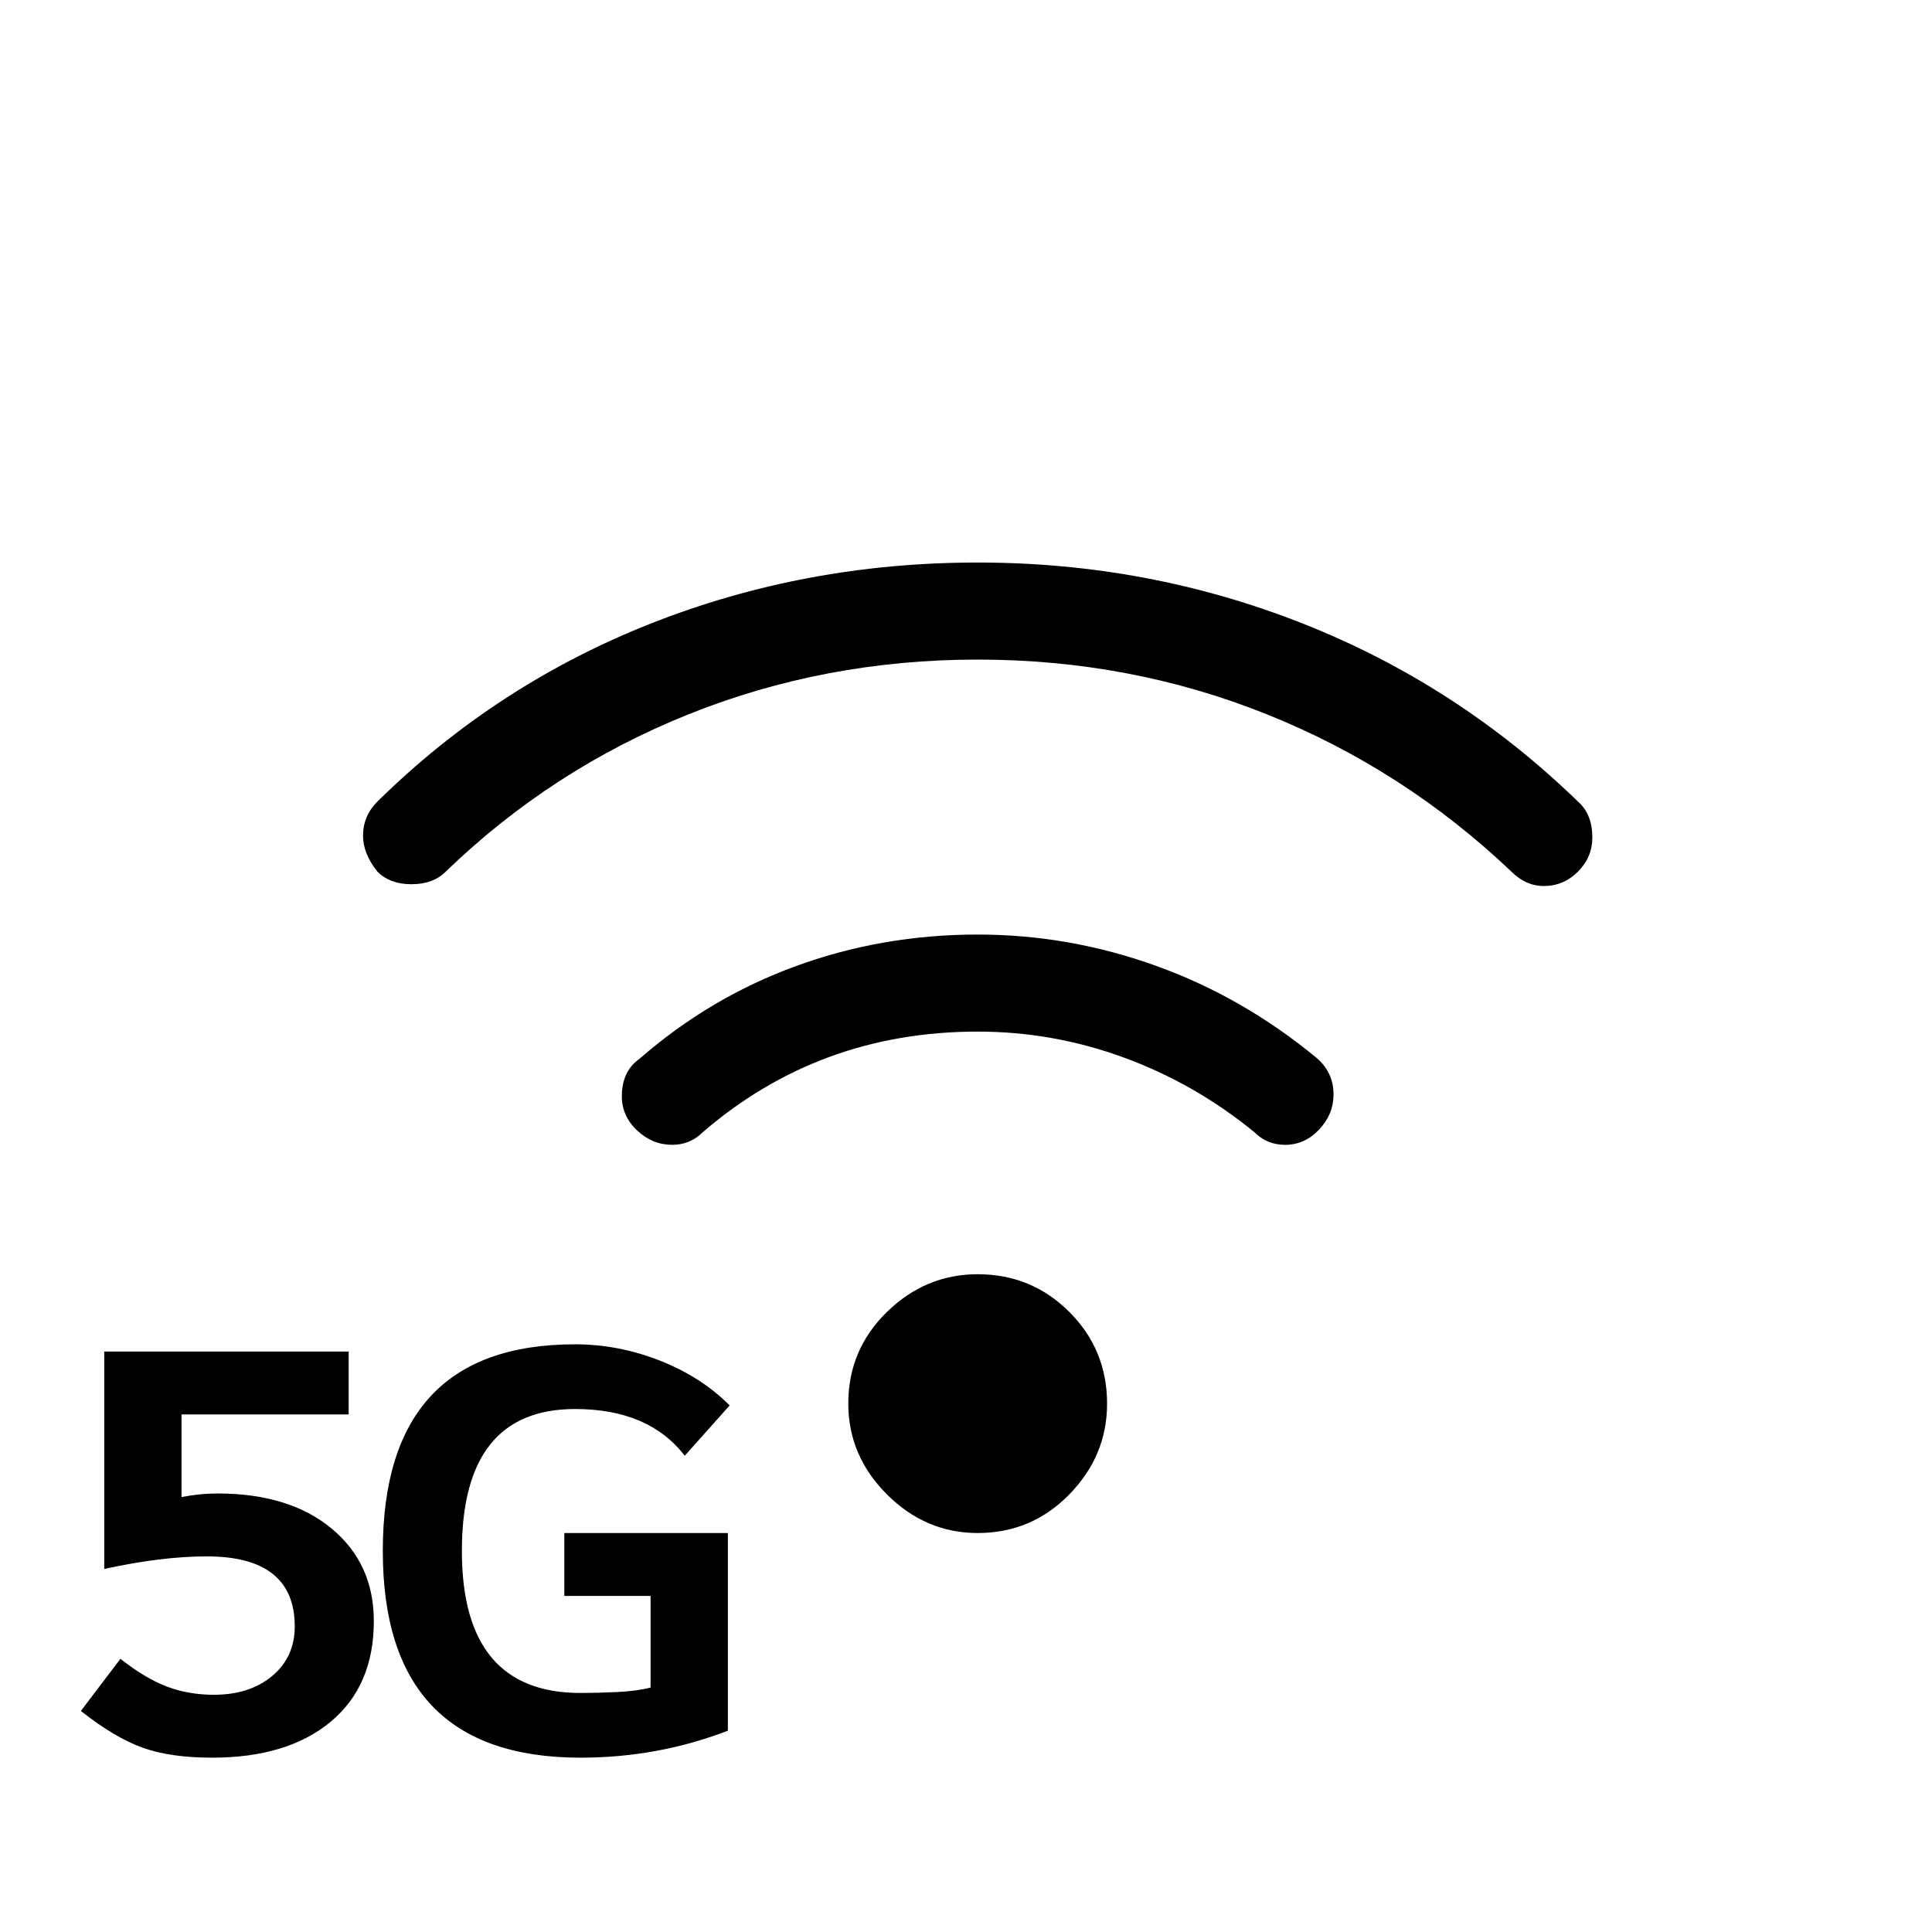 <svg width="1075" height="1075" viewBox="0 0 1075 1075" fill="none" xmlns="http://www.w3.org/2000/svg">
<path d="M715 637C708.333 637 702.667 634.667 698 630C676 612 651.833 598.167 625.5 588.5C599.167 578.833 572 574 544 574C485.333 574 434.333 592.667 391 630C386.333 634.667 380.667 637 374 637C366.667 637 360.167 634.333 354.5 629C348.833 623.667 346 617.333 346 610C346 600.667 349.333 593.667 356 589C382 566.333 411 549.167 443 537.5C475 525.833 508.667 520 544 520C578 520 611.167 525.833 643.5 537.5C675.833 549.167 705.667 566.333 733 589C739 594.333 742 601 742 609C742 616.333 739.333 622.833 734 628.5C728.667 634.167 722.333 637 715 637ZM859 493C852.333 493 846.333 490.333 841 485C801 447 755.667 417.833 705 397.5C654.333 377.167 600.667 367 544 367C487.333 367 433.667 377.167 383 397.5C332.333 417.833 287.333 447 248 485C243.333 489.667 237 492 229 492C221 492 214.667 489.667 210 485C204.667 478.333 202 471.667 202 465C202 457.667 204.667 451.333 210 446C254 402.667 304.667 369.667 362 347C419.333 324.333 480 313 544 313C607.333 313 667.667 324.333 725 347C782.333 369.667 833.333 402.667 878 446C883.333 450.667 886 457.333 886 466C886 473.333 883.333 479.667 878 485C872.667 490.333 866.333 493 859 493ZM544 853C524.667 853 507.833 845.833 493.5 831.5C479.167 817.167 472 800.333 472 781C472 761 479.167 744 493.5 730C507.833 716 524.667 709 544 709C564 709 581 716 595 730C609 744 616 761 616 781C616 800.333 609 817.167 595 831.5C581 845.833 564 853 544 853ZM115 866C98.333 866 79.333 868.333 58 873V752H194V787H101V833C104.333 832.333 107.667 831.833 111 831.5C114.333 831.167 117.667 831 121 831C147.667 831 168.833 837.5 184.5 850.5C200.167 863.5 208 880.667 208 902C208 926 200 944.667 184 958C168 971.333 146 978 118 978C102.667 978 89.833 976.167 79.5 972.5C69.167 968.833 57.667 962 45 952L67 923C76.333 930.333 85 935.5 93 938.5C101 941.5 109.667 943 119 943C132.333 943 143.167 939.5 151.5 932.5C159.833 925.5 164 916.333 164 905C164 879 147.667 866 115 866ZM323 942C329 942 335.667 941.833 343 941.5C350.333 941.167 356.667 940.333 362 939V888H314V853H405V963C379 973 351.667 978 323 978C249.667 978 213 939.667 213 863C213 786.333 248.667 748 320 748C336 748 351.667 751 367 757C382.333 763 395.333 771.333 406 782L381 810C367.667 792.667 347.333 784 320 784C278 784 257 810.333 257 863C257 915.667 279 942 323 942Z" fill="black"/>
</svg>

